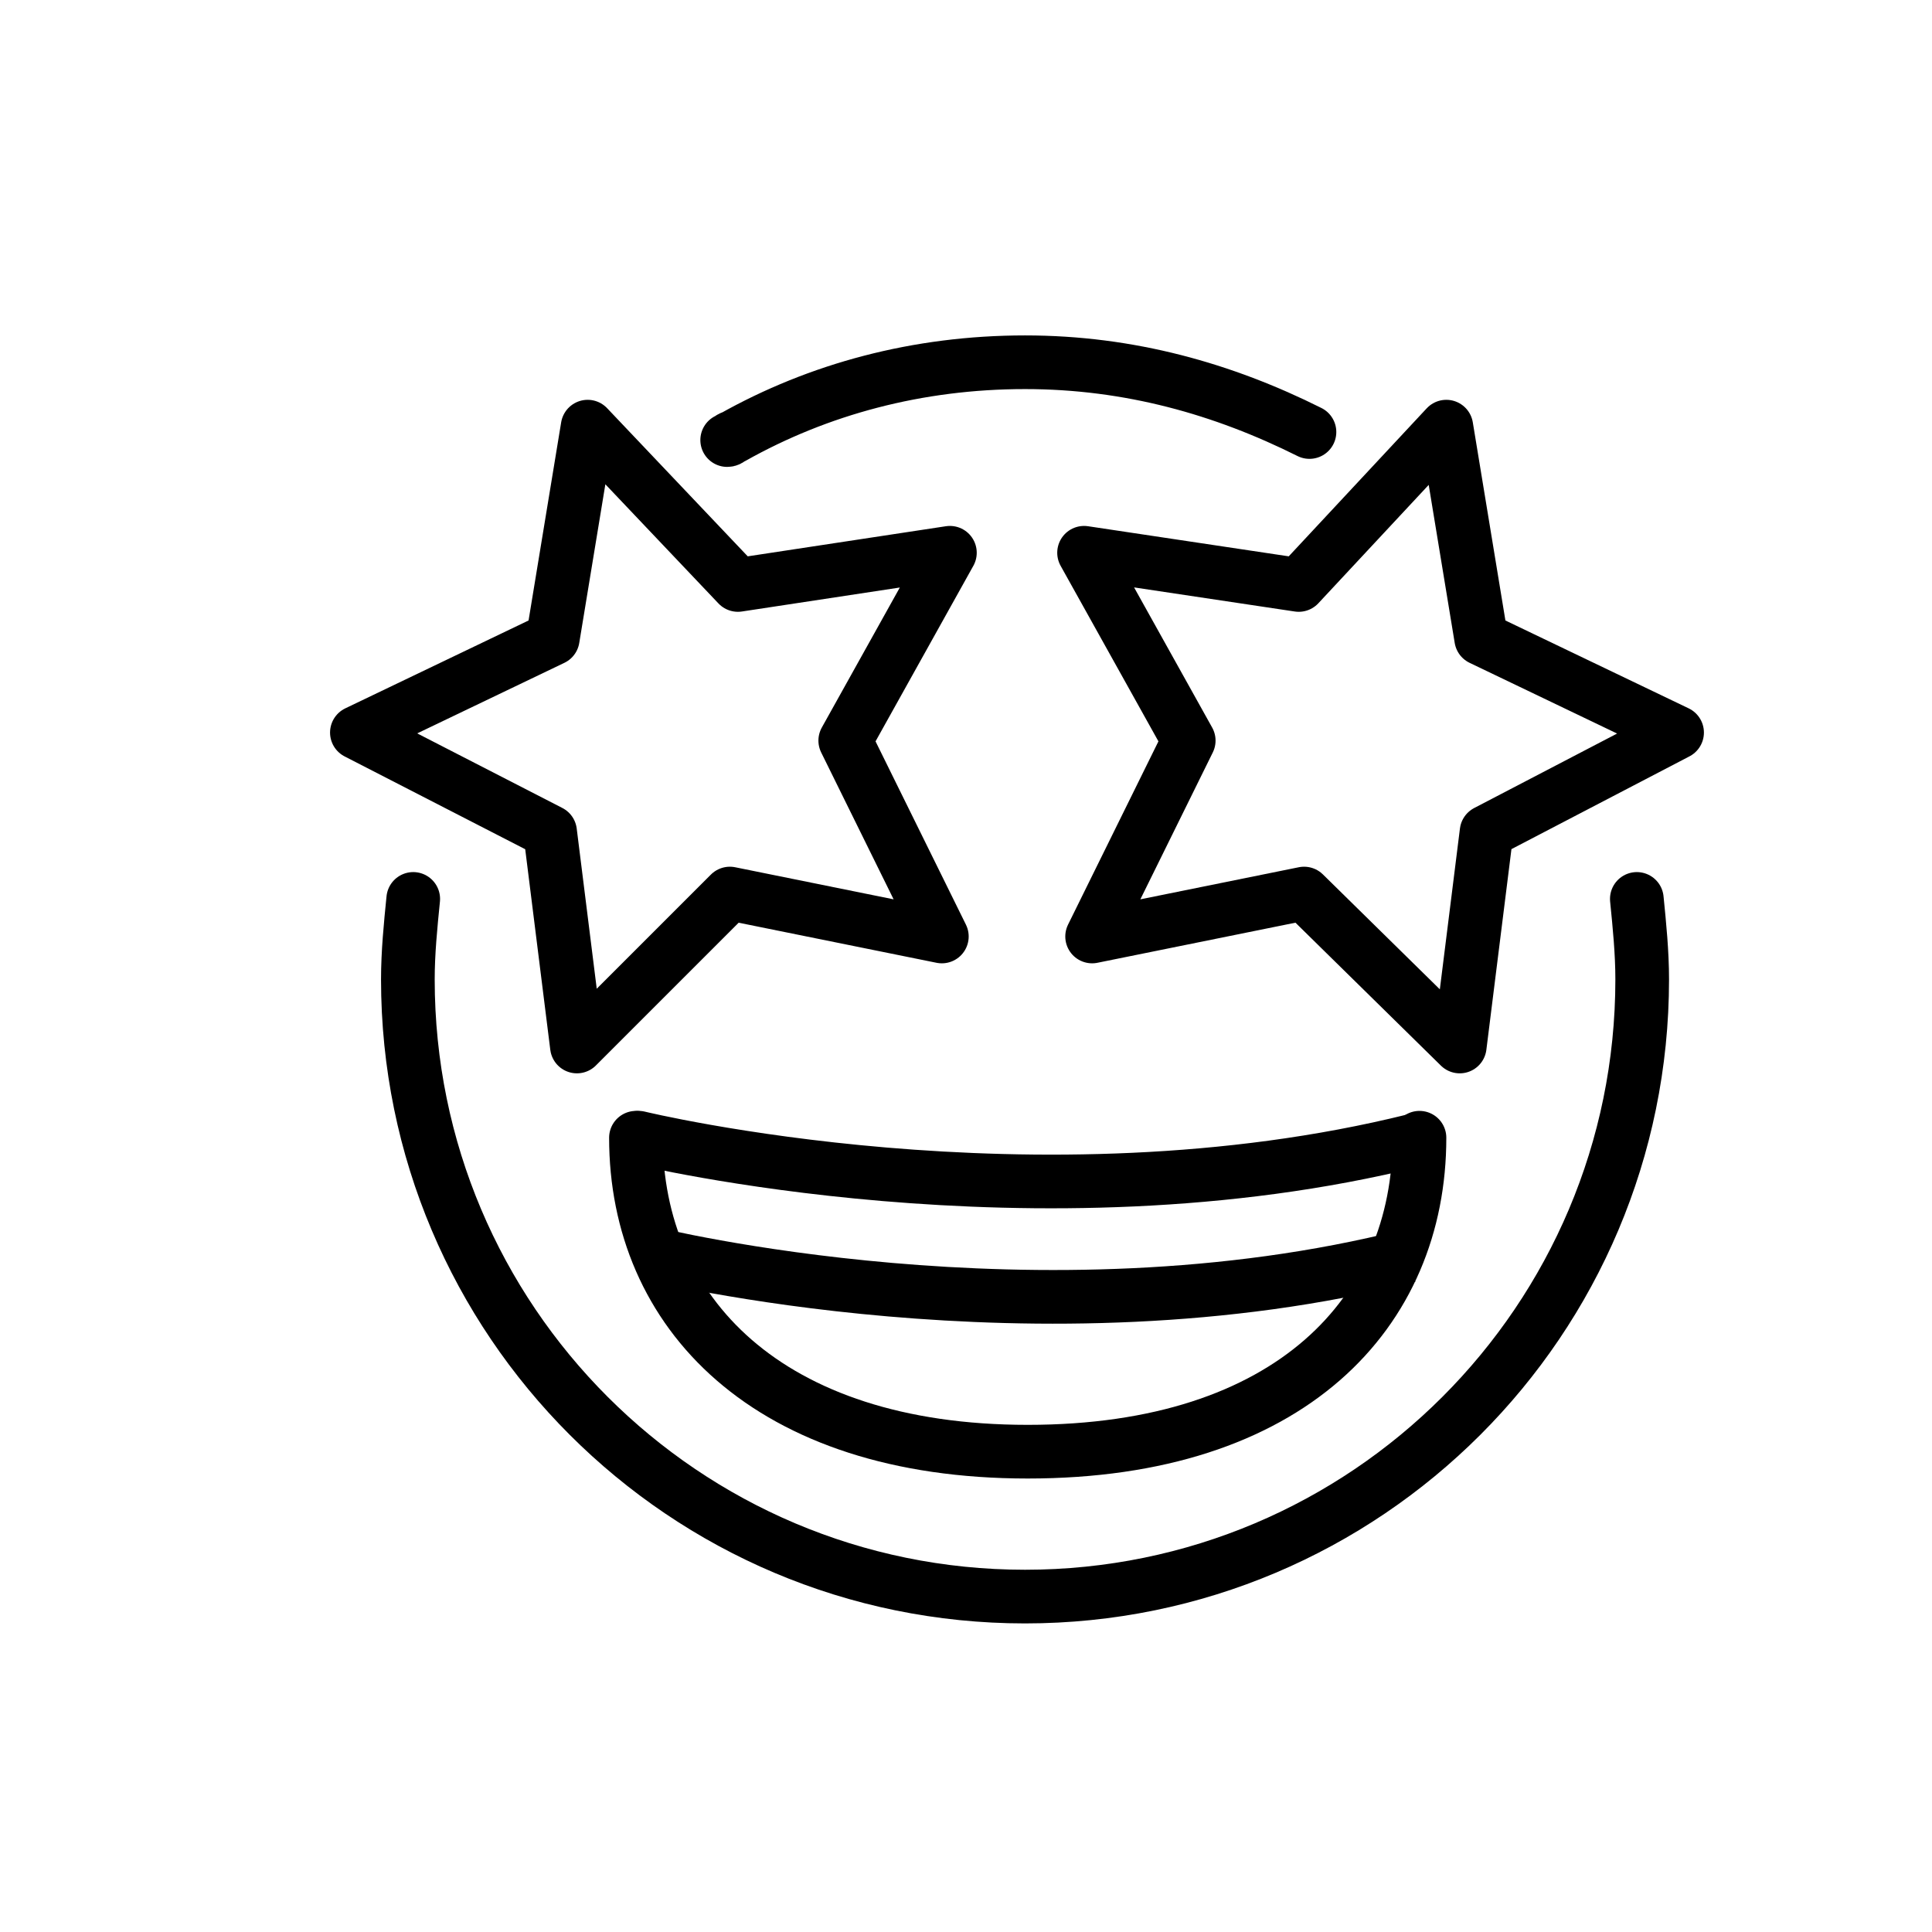 <?xml version="1.0" encoding="utf-8"?>
<!-- Generator: Adobe Illustrator 21.1.0, SVG Export Plug-In . SVG Version: 6.00 Build 0)  -->
<svg version="1.1" id="emoji" xmlns="http://www.w3.org/2000/svg" xmlns:xlink="http://www.w3.org/1999/xlink" x="0px" y="0px"
	 viewBox="0 0 72 72" enable-background="new 0 0 72 72" xml:space="preserve">
<g>
	<path fill="none" stroke="#1F201F" stroke-width="2" stroke-linecap="round" stroke-linejoin="round" stroke-miterlimit="10" d="
		M52.3,44.6"/>
	<path fill="none" stroke="#1F201F" stroke-width="2" stroke-linecap="round" stroke-linejoin="round" stroke-miterlimit="10" d="
		M24.3,44.6"/>
	<path fill="none" stroke="#000000" stroke-width="2" stroke-linecap="round" stroke-linejoin="round" stroke-miterlimit="10" d="
		M23.8,42.4c0,0,14.8,3.6,28.9,0.1"/>
	<path fill="none" stroke="#000000" stroke-width="2" stroke-linecap="round" stroke-linejoin="round" stroke-miterlimit="10" d="
		M52.9,42.4c0,6.5-4.8,11.7-14.6,11.7c-9.7,0-14.6-5.2-14.6-11.7"/>
	<path fill="none" stroke="#000000" stroke-width="2" stroke-linejoin="round" stroke-miterlimit="10" d="M24.2,46.7
		c0,0,14.5,3.6,28.3,0.1"/>
	<path fill="none" stroke="#000000" stroke-width="2" stroke-linecap="round" stroke-linejoin="round" stroke-miterlimit="10" d="
		M48.8,16.1c-3.2-1.6-6.7-2.6-10.6-2.6c-4,0-7.7,1-10.9,2.8c-0.1,0-0.1,0.1-0.2,0.1"/>
	<path fill="none" stroke="#000000" stroke-width="2" stroke-linecap="round" stroke-linejoin="round" stroke-miterlimit="10" d="
		M15.4,33.5c-0.1,1-0.2,2-0.2,3c0,12.7,10.3,23,23,23c12.7,0,23-10.3,23-23c0-1-0.1-2-0.2-3"/>
	
		<polygon fill="none" stroke="#000000" stroke-width="2" stroke-linecap="round" stroke-linejoin="round" stroke-miterlimit="10" points="
		27.5,21.8 35.4,20.6 31.5,27.6 35.1,34.9 27.2,33.3 21.5,39 20.5,31 13.3,27.3 20.6,23.8 21.9,15.9 	"/>
	
		<polygon fill="none" stroke="#000000" stroke-width="2" stroke-linecap="round" stroke-linejoin="round" stroke-miterlimit="10" points="
		48.4,21.8 40.4,20.6 44.3,27.6 40.7,34.9 48.6,33.3 54.4,39 55.4,31 62.5,27.3 55.2,23.8 53.9,15.9 	"/>
	<path fill="none" stroke="#2B4D9B" stroke-width="2" stroke-linecap="round" stroke-linejoin="round" stroke-miterlimit="10" d="
		M27.2,19.2"/>
	<path fill="none" stroke="#2B4D9B" stroke-width="2" stroke-linecap="round" stroke-linejoin="round" stroke-miterlimit="10" d="
		M24.8,16.6"/>
</g>
</svg>
